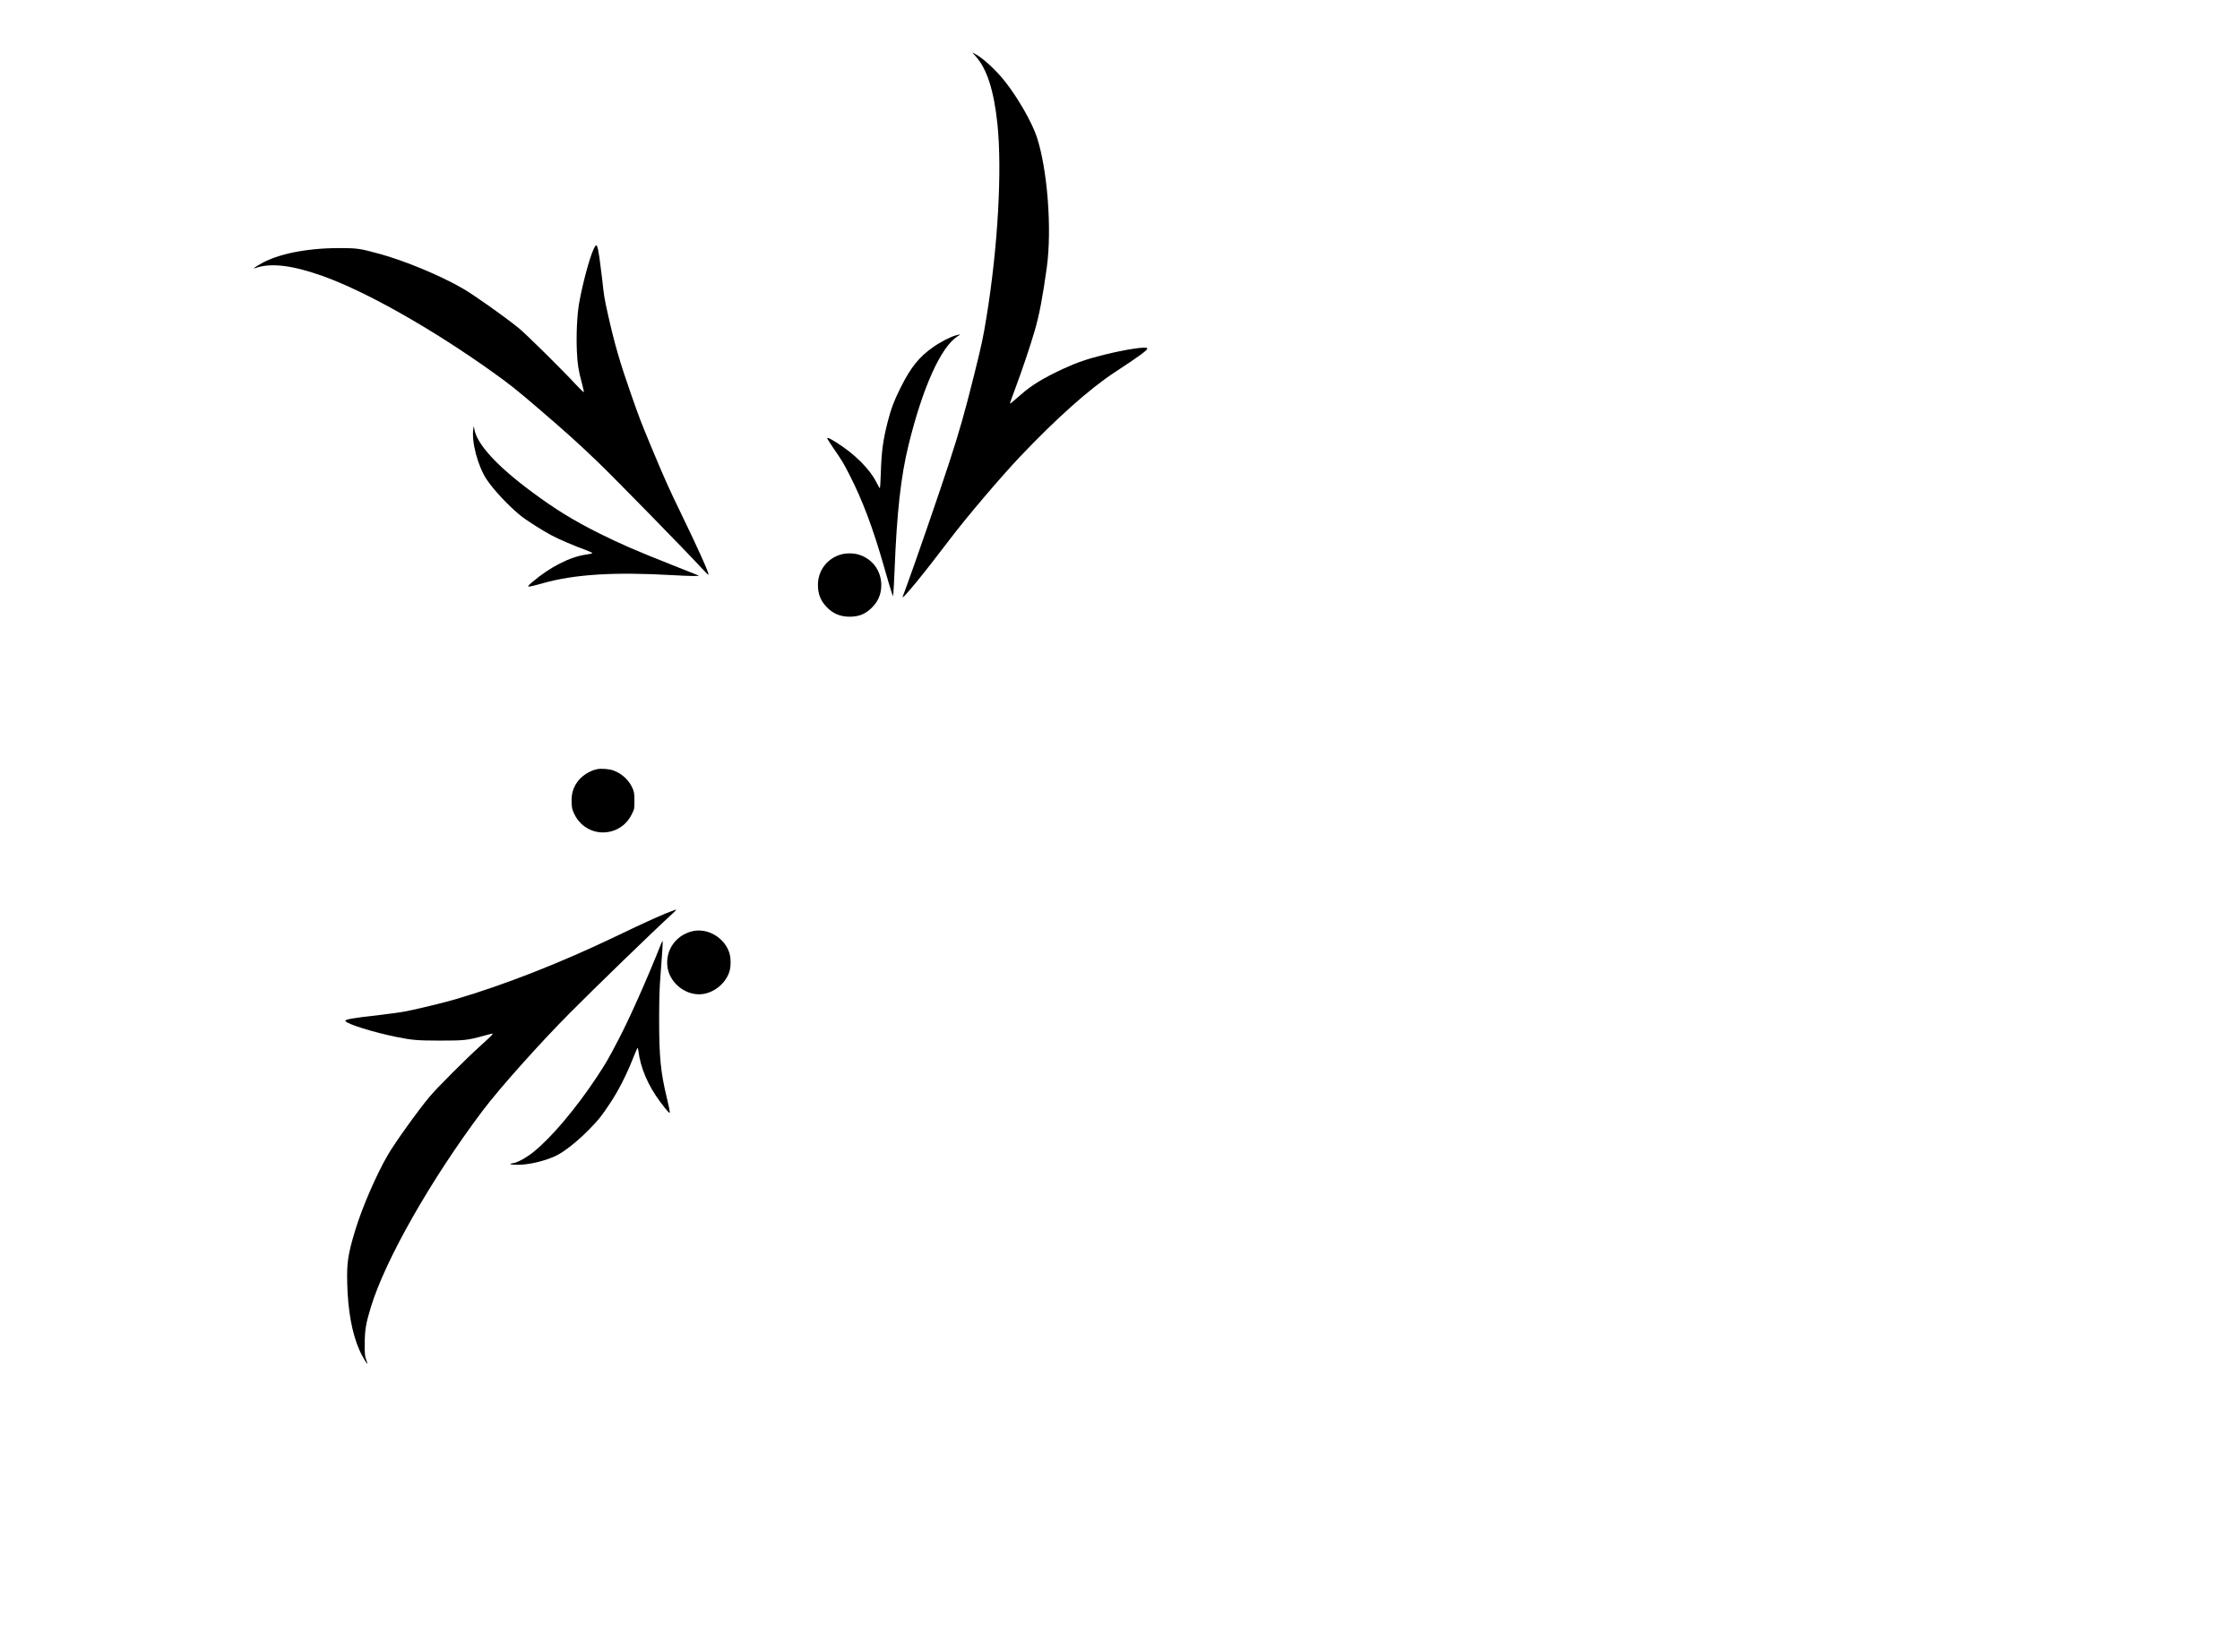 <?xml version="1.0" standalone="no"?>
<!DOCTYPE svg PUBLIC "-//W3C//DTD SVG 20010904//EN"
 "http://www.w3.org/TR/2001/REC-SVG-20010904/DTD/svg10.dtd">
<svg version="1.0" xmlns="http://www.w3.org/2000/svg"
 width="3363pt" height="2480pt" viewBox="0 0 3363 2480"
 preserveAspectRatio="xMidYMid meet">

<g transform="translate(0,2480) scale(0.1,-0.1)"
fill="#000000" stroke="none">
<path d="M14648 23955 c168 -184 275 -517 327 -1019 72 -695 6 -1857 -165
-2901 -50 -309 -72 -409 -185 -864 -142 -569 -220 -844 -374 -1316 -136 -419
-521 -1534 -636 -1845 -32 -85 -60 -162 -63 -170 -25 -72 304 328 718 875 249
328 757 925 1046 1230 545 574 1042 1017 1417 1263 389 255 505 341 491 363
-17 29 -322 -17 -644 -97 -252 -62 -415 -118 -616 -211 -299 -139 -474 -245
-633 -385 -141 -124 -162 -141 -167 -135 -3 2 34 107 82 233 96 256 223 632
289 860 69 238 118 495 181 949 79 575 10 1475 -151 1961 -72 217 -283 585
-475 829 -136 173 -338 358 -454 417 l-40 21 52 -58z"/>
<path d="M8912 21058 c-62 -131 -169 -532 -218 -814 -31 -182 -44 -474 -33
-721 9 -193 24 -288 75 -476 20 -71 32 -132 29 -135 -4 -4 -59 49 -123 118
-205 222 -754 764 -857 846 -226 182 -670 496 -840 594 -336 194 -866 414
-1249 519 -293 80 -334 86 -606 86 -497 -1 -933 -91 -1189 -244 -105 -63 -115
-72 -51 -51 223 75 546 35 990 -123 649 -230 1646 -793 2560 -1447 256 -183
350 -258 684 -544 422 -362 607 -529 910 -821 252 -243 1339 -1355 1547 -1583
52 -56 95 -98 97 -93 8 25 -152 383 -417 929 -178 366 -254 536 -456 1022
-142 343 -166 404 -291 762 -169 482 -248 756 -348 1203 -52 233 -59 276 -86
530 -12 105 -30 246 -40 315 -33 212 -42 225 -88 128z"/>
<path d="M14350 19764 c-81 -21 -242 -105 -349 -182 -204 -145 -325 -296 -472
-587 -100 -198 -152 -333 -199 -518 -75 -294 -96 -453 -107 -804 -3 -112 -10
-203 -14 -203 -4 0 -24 35 -46 78 -102 208 -335 440 -614 613 -95 59 -129 74
-129 56 0 -6 39 -68 86 -137 140 -204 154 -227 245 -405 197 -382 358 -811
524 -1395 46 -162 95 -326 108 -365 l24 -70 6 55 c3 30 11 179 17 330 35 882
94 1413 210 1887 212 866 486 1474 736 1633 54 34 52 35 -26 14z"/>
<path d="M7107 18365 c-33 -189 67 -569 202 -768 107 -159 328 -394 506 -539
91 -73 331 -226 470 -299 116 -61 344 -158 510 -218 55 -20 99 -41 98 -46 -1
-6 -40 -15 -87 -21 -246 -33 -550 -188 -818 -417 -98 -83 -87 -84 170 -12 470
132 1071 169 1937 119 285 -16 421 -17 390 -4 -11 5 -195 78 -410 163 -536
212 -766 313 -1084 471 -388 195 -650 356 -1006 620 -527 390 -830 722 -864
946 l-7 45 -7 -40z"/>
<path d="M12599 16466 c-195 -69 -319 -243 -319 -449 0 -135 38 -233 128 -329
93 -100 206 -148 346 -148 134 0 226 34 319 120 107 98 158 212 158 355 -1
211 -127 387 -328 454 -89 30 -215 29 -304 -3z"/>
<path d="M8962 13250 c-115 -24 -238 -106 -301 -201 -61 -92 -84 -178 -79
-297 3 -87 7 -105 41 -176 101 -213 333 -320 558 -258 136 38 240 125 305 257
39 79 39 79 39 199 0 103 -4 130 -23 178 -50 125 -158 229 -289 278 -64 24
-187 34 -251 20z"/>
<path d="M10120 11133 c-150 -53 -400 -165 -889 -400 -820 -393 -1655 -720
-2395 -938 -165 -48 -523 -136 -736 -179 -69 -14 -247 -39 -395 -56 -419 -47
-534 -67 -519 -92 28 -46 421 -168 759 -237 248 -50 314 -55 660 -56 365 0
414 5 653 71 68 19 128 34 133 34 20 0 -11 -32 -181 -186 -216 -195 -650 -629
-760 -761 -173 -206 -525 -697 -629 -878 -176 -304 -387 -793 -490 -1135 -107
-354 -126 -481 -118 -789 10 -411 72 -750 183 -1003 31 -73 113 -213 119 -206
2 2 -6 30 -18 63 -19 53 -22 80 -21 240 0 202 18 307 94 555 220 714 902 1912
1672 2937 251 334 847 1002 1308 1467 379 382 1262 1238 1548 1499 62 57 66
66 22 50z"/>
<path d="M10382 10814 c-243 -65 -394 -288 -361 -534 30 -224 245 -410 474
-410 209 0 417 167 464 371 13 56 13 162 0 218 -57 250 -334 421 -577 355z"/>
<path d="M9929 10638 c-210 -531 -480 -1137 -646 -1453 -156 -298 -187 -351
-329 -566 -309 -466 -676 -900 -943 -1115 -110 -88 -238 -159 -308 -170 -78
-12 -44 -24 68 -24 165 0 396 53 564 130 129 58 337 223 516 407 145 149 177
190 312 393 121 183 239 413 337 660 34 85 65 159 70 164 5 5 11 -13 14 -40
31 -257 146 -526 329 -770 100 -133 134 -171 143 -161 4 4 -15 103 -44 220
-94 388 -116 613 -116 1187 1 331 5 468 22 675 25 309 36 495 29 495 -2 0 -10
-15 -18 -32z"/>
</g>
</svg>

